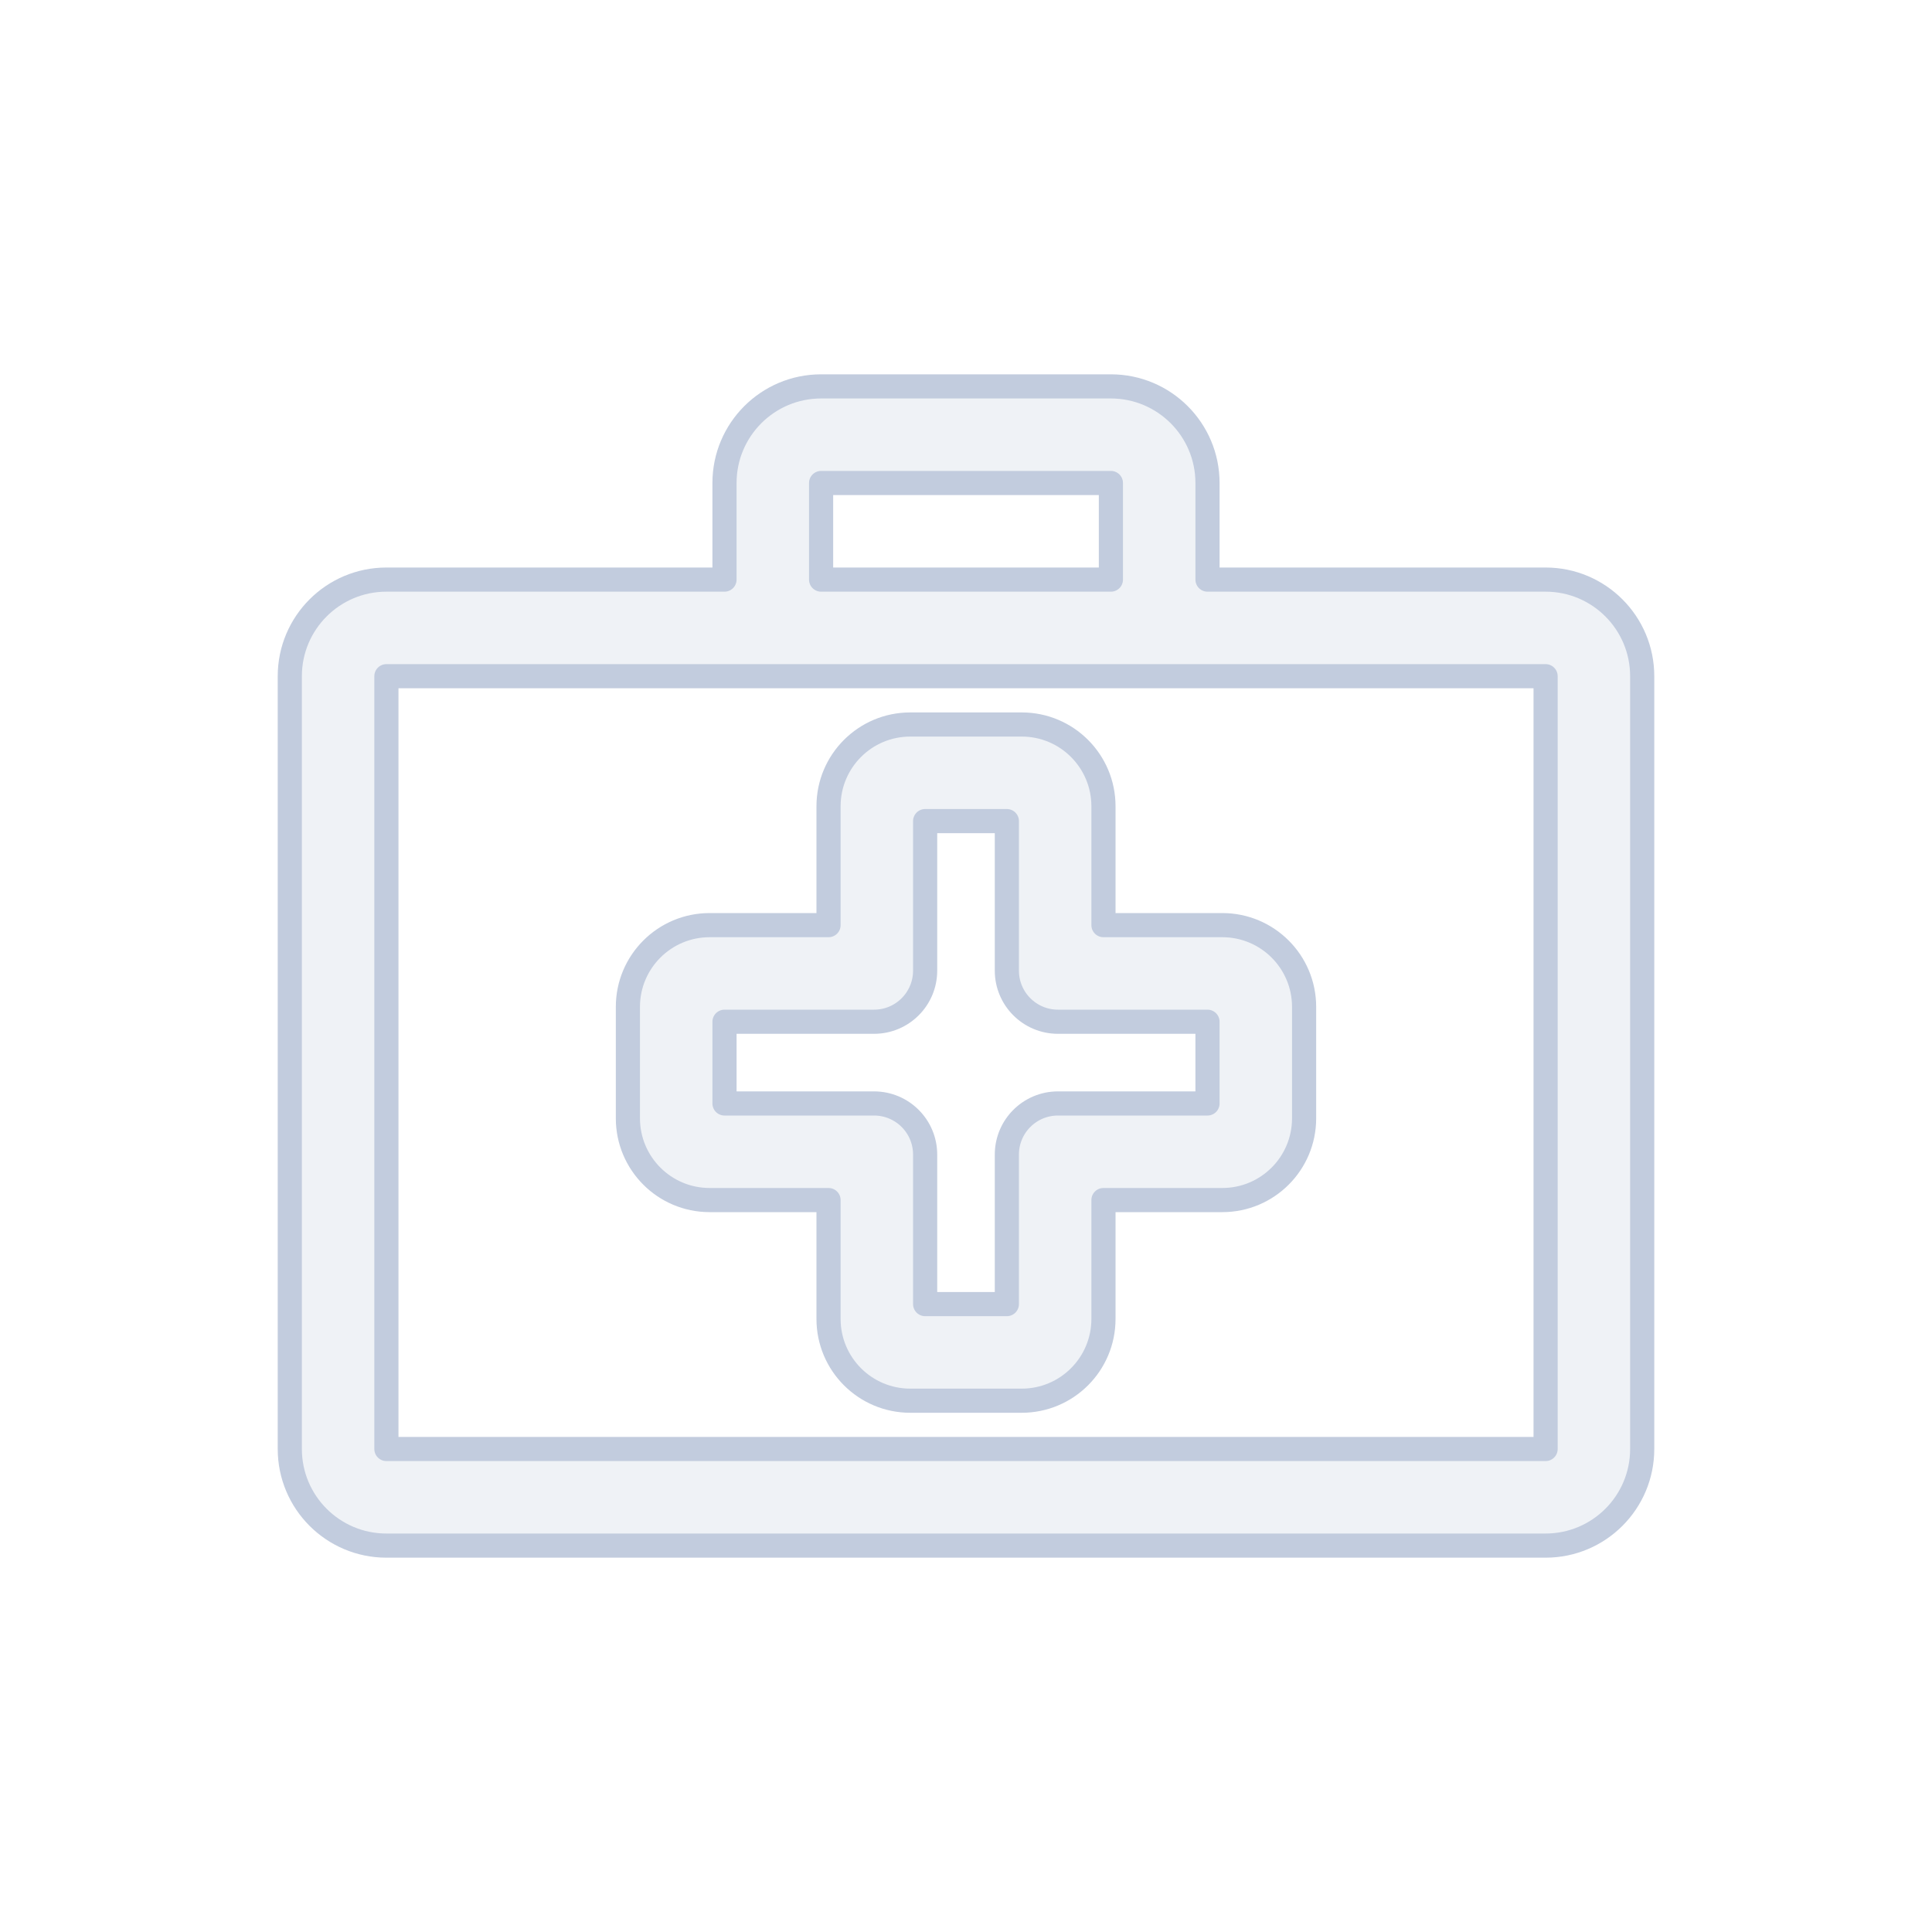 <svg width="80" height="80" viewBox="0 0 80 80" fill="none" xmlns="http://www.w3.org/2000/svg">
  <path fill-rule="evenodd" clip-rule="evenodd" d="M37.692 30C35.823 30 34.308 31.515 34.308 33.385L34.308 38.308H29.384C27.515 38.308 26 39.823 26 41.692V46.308C26 48.177 27.515 49.692 29.384 49.692H34.308L34.308 54.615C34.308 56.485 35.823 58 37.692 58H42.308C44.177 58 45.692 56.485 45.692 54.615V49.692H50.615C52.485 49.692 54 48.177 54 46.308V41.692C54 39.823 52.485 38.308 50.615 38.308L45.692 38.308L45.692 33.385C45.692 31.515 44.177 30 42.308 30L37.692 30ZM38.308 34L41.692 34L41.692 40.192C41.692 41.361 42.639 42.308 43.808 42.308H50V45.692H43.808C42.639 45.692 41.692 46.639 41.692 47.808V54H38.308L38.308 47.808C38.308 46.639 37.361 45.692 36.192 45.692H30V42.308H36.192C37.361 42.308 38.308 41.361 38.308 40.192L38.308 34Z" fill="#C2CCDE" fill-opacity="0.25" />
  <path fill-rule="evenodd" clip-rule="evenodd" d="M30 20C30 17.791 31.791 16 34 16H46C48.209 16 50 17.791 50 20V24H64C66.209 24 68 25.791 68 28V60C68 62.209 66.209 64 64 64H16C13.791 64 12 62.209 12 60V28C12 25.791 13.791 24 16 24H30V20ZM46 20V24H34V20H46ZM64 28L16 28V60H64V28Z" fill="#C2CCDE" fill-opacity="0.25" />
  <path fill-rule="evenodd" clip-rule="evenodd" d="M37.692 30C35.823 30 34.308 31.515 34.308 33.385L34.308 38.308H29.384C27.515 38.308 26 39.823 26 41.692V46.308C26 48.177 27.515 49.692 29.384 49.692H34.308L34.308 54.615C34.308 56.485 35.823 58 37.692 58H42.308C44.177 58 45.692 56.485 45.692 54.615V49.692H50.615C52.485 49.692 54 48.177 54 46.308V41.692C54 39.823 52.485 38.308 50.615 38.308L45.692 38.308L45.692 33.385C45.692 31.515 44.177 30 42.308 30L37.692 30ZM38.308 34L41.692 34L41.692 40.192C41.692 41.361 42.639 42.308 43.808 42.308H50V45.692H43.808C42.639 45.692 41.692 46.639 41.692 47.808V54H38.308L38.308 47.808C38.308 46.639 37.361 45.692 36.192 45.692H30V42.308H36.192C37.361 42.308 38.308 41.361 38.308 40.192L38.308 34Z" stroke="#C2CCDE" stroke-linecap="round" stroke-linejoin="round" />
  <path fill-rule="evenodd" clip-rule="evenodd" d="M30 20C30 17.791 31.791 16 34 16H46C48.209 16 50 17.791 50 20V24H64C66.209 24 68 25.791 68 28V60C68 62.209 66.209 64 64 64H16C13.791 64 12 62.209 12 60V28C12 25.791 13.791 24 16 24H30V20ZM46 20V24H34V20H46ZM64 28L16 28V60H64V28Z" stroke="#C2CCDE" stroke-linecap="round" stroke-linejoin="round" />
</svg>